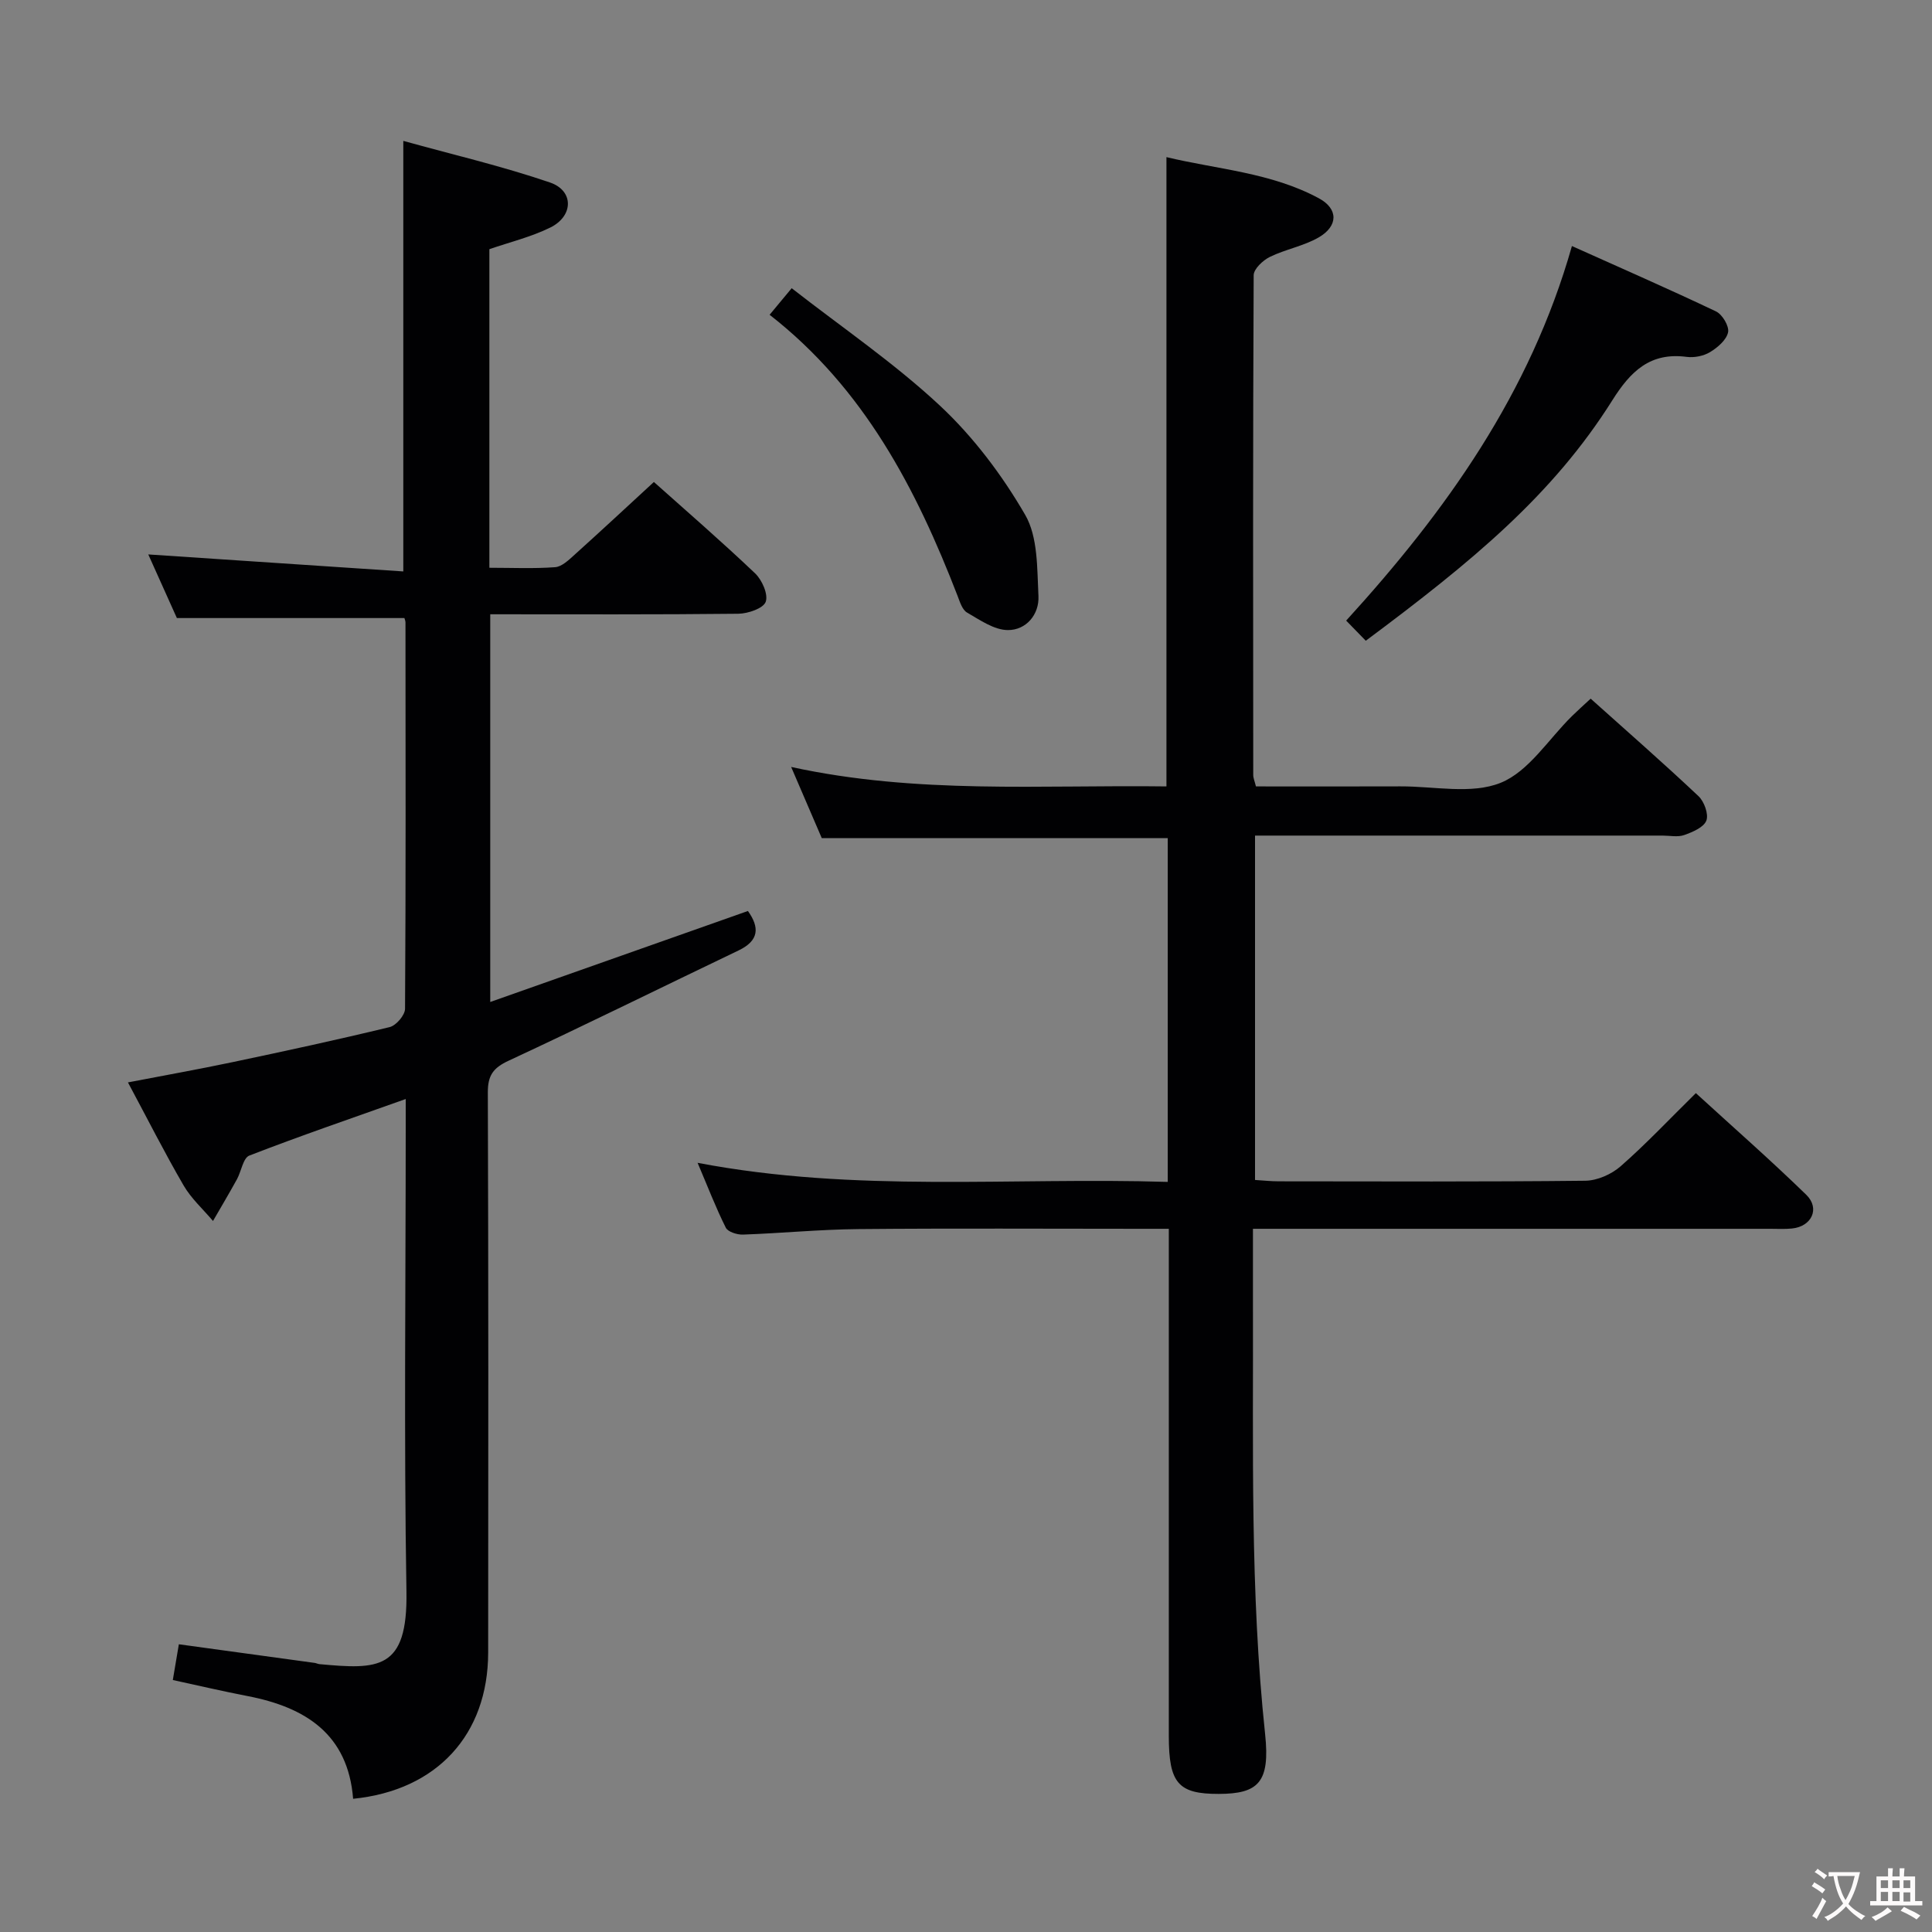 <svg enable-background="new 0 0 400 400" viewBox="0 0 400 400" xmlns="http://www.w3.org/2000/svg"><rect x="0" y="0" width="400" height="400" fill="#808080" stroke="none"/><g fill="#010103"><path d="m259.41 254.41c0 5.87-.01 10.85 0 15.83.09 29.62-.62 59.25 2.52 88.81 1.06 9.99-1.42 12.34-9.6 12.36-8.4.02-10.34-2.22-10.34-11.99 0-33 0-65.99 0-98.99 0-1.8 0-3.61 0-6.02-2.2 0-3.99 0-5.78 0-19.5 0-39-.12-58.49.06-7.97.07-15.94.86-23.91 1.14-1.2.04-3.11-.56-3.54-1.43-2.06-4.11-3.71-8.42-5.84-13.43 32.73 6.25 64.97 2.95 97.34 3.95 0-24.14 0-47.57 0-71.17-23.79 0-47.51 0-71.63 0-1.91-4.44-3.98-9.26-6.34-14.74 26.06 5.69 51.83 3.68 77.7 4.03 0-43.45 0-86.5 0-130.29 10.51 2.53 21.66 3.18 31.57 8.53 4.04 2.18 4.01 5.75-.06 8.1-3.11 1.79-6.85 2.44-10.1 4.03-1.44.71-3.34 2.49-3.35 3.79-.17 34.49-.12 68.99-.09 103.48 0 .63.29 1.26.56 2.36 10 0 19.95.03 29.91-.01 6.99-.03 14.72 1.7 20.76-.74 5.83-2.36 9.91-9.05 14.77-13.82 1.17-1.15 2.39-2.24 3.86-3.6 7.58 6.8 15.08 13.35 22.32 20.18 1.19 1.12 2.14 3.75 1.63 5.07-.54 1.4-2.85 2.37-4.59 2.99-1.33.47-2.97.11-4.47.11-27.99 0-55.97 0-84.38 0v71.3c1.67.1 3.28.28 4.88.28 21.16.02 42.33.11 63.49-.12 2.48-.03 5.43-1.33 7.33-3 5.25-4.6 10.05-9.71 15.57-15.14 7.56 6.92 15.4 13.79 22.86 21.05 2.91 2.84 1.11 6.58-2.97 6.98-1.49.15-3 .06-4.5.06-33.5 0-66.99 0-100.49 0-1.96 0-3.93 0-6.6 0z"/><path d="m73.11 372.42c-1.05-13.37-9.86-18.96-21.87-21.27-5.03-.97-10.02-2.14-15.46-3.32.42-2.5.8-4.72 1.25-7.4 9.53 1.31 18.83 2.58 28.14 3.86.33.05.64.22.96.25 12.18 1.13 18.29 1.28 18.02-14.98-.53-31.98-.15-63.99-.15-95.99 0-1.78 0-3.56 0-6.03-11.23 4-21.89 7.64-32.38 11.71-1.29.5-1.66 3.27-2.57 4.92-1.6 2.9-3.29 5.75-4.95 8.62-2.06-2.44-4.51-4.64-6.09-7.36-3.92-6.74-7.44-13.72-11.52-21.33 7.53-1.45 14.6-2.71 21.63-4.19 10.88-2.29 21.75-4.64 32.55-7.26 1.34-.32 3.18-2.47 3.19-3.79.17-26.66.11-53.33.09-79.99 0-.32-.15-.64-.22-.91-15.41 0-30.79 0-47.11 0-1.7-3.79-3.84-8.55-5.92-13.17 17.76 1.19 35.2 2.35 52.8 3.52 0-30.12 0-59 0-89.14 10.22 2.83 20.46 5.23 30.36 8.61 4.99 1.7 4.9 6.95.07 9.33-3.96 1.95-8.35 3.01-12.61 4.48v65.96c4.7 0 9.17.21 13.61-.12 1.4-.1 2.83-1.5 4.01-2.56 5.44-4.9 10.81-9.89 16.44-15.08 6.46 5.77 13.86 12.17 20.95 18.91 1.44 1.37 2.76 4.35 2.2 5.9-.49 1.36-3.66 2.44-5.66 2.47-16.98.19-33.97.11-51.37.11v80.27c17.96-6.34 35.58-12.57 53.35-18.84 2.44 3.42 2.31 6.13-1.92 8.16-15.89 7.61-31.68 15.42-47.65 22.85-3.18 1.48-4.29 3.04-4.28 6.55.13 38.66.11 77.33.07 115.99-.03 16.98-10.61 28.53-27.96 30.26z"/><path d="m282.77 132.66c-1.41-1.45-2.65-2.72-4.06-4.17 20.69-22.7 38.08-47.02 46.74-77.55 10.1 4.54 20.04 8.88 29.84 13.54 1.3.62 2.76 3.07 2.49 4.32-.34 1.59-2.16 3.15-3.73 4.1-1.34.81-3.26 1.19-4.83.99-7.56-1-11.62 2.97-15.4 8.98-12.39 19.69-29.08 33.42-51.05 49.79z"/><path d="m159.34 65.17c1.41-1.7 2.55-3.07 4.57-5.5 10.4 8.12 21.25 15.5 30.73 24.35 6.91 6.46 12.86 14.37 17.61 22.57 2.67 4.61 2.46 11.11 2.75 16.81.19 3.8-2.52 7.08-6.35 7.05-2.84-.02-5.77-2.09-8.44-3.63-.98-.57-1.47-2.18-1.94-3.41-8.59-22.23-19.38-42.99-38.93-58.24z"/></g><path d="m377.9 391.2c-.2.3-.4.5-.6.8-.7-.6-1.4-1-2.2-1.5.2-.3.4-.5.5-.8.6.4 1.4.8 2.3 1.5zm-1.8 6.1c-.2-.2-.5-.4-.9-.6.4-.6.8-1.2 1.2-1.9s.7-1.3.9-1.9c.3.3.5.5.8.7-.7 1.3-1.4 2.6-2 3.7zm2.2-9c-.3.3-.5.5-.6.8-.6-.6-1.3-1.1-2-1.5.3-.3.5-.5.6-.7.6.5 1.3.9 2 1.4zm.3.2v-.9h2 4.5c-.3 1.3-.6 2.5-1 3.6s-.9 2.1-1.4 3c.4.5 1 1 1.6 1.4s1.2.8 1.9 1.1c-.3.2-.5.4-.8.8-.4-.3-1-.7-1.6-1.2s-1.2-1.1-1.6-1.6c-.5.6-1.1 1.1-1.7 1.6s-1.4.9-2.1 1.4c-.1-.3-.3-.5-.7-.8.6-.2 1.2-.5 1.9-1s1.4-1.1 2-1.8c-.5-.8-.9-1.6-1.2-2.5s-.6-2-.8-3.2c-.4.1-.7.1-1 .1zm2.5 2.7c.3 1 .7 1.7 1 2.2.3-.5.6-1.1 1-2s.6-1.9.9-3h-3.2-.4c.1.9.3 1.8.7 2.8z" fill="#fcfafa"/><path d="m396.5 388.5v1.5 3.6h1.5v.9c-.4 0-1 0-1.7 0h-7.9c-.5 0-.9 0-1.2 0v-.9h1.3v-3.5c0-.7 0-1.2 0-1.6h2.4c0-.8 0-1.4 0-1.7h1c0 .3-.1.8-.1 1.7h1.5c0-.8 0-1.4 0-1.7h1c0 .3-.1.9-.1 1.7zm-8.2 9.2c-.2-.3-.5-.5-.8-.8.8-.3 1.4-.6 1.9-.9s1-.7 1.4-1.1c.3.3.6.5.9.8-1.6 1-2.8 1.6-3.4 2zm2.6-6.8v-1.6h-1.5v1.6zm0 2.7v-1.9h-1.5v1.9zm2.4-2.7v-1.6h-1.5v1.6zm0 2.7v-1.9h-1.5v1.9zm.2 2 .7-.8c.4.2.9.5 1.6.8s1.3.7 1.8 1c-.3.3-.5.5-.8.8-.4-.3-1.5-1-3.3-1.8zm2-4.7v-1.6h-1.4v1.6zm0 2.8v-1.9h-1.4v1.9z" fill="#fcfafa"/></svg>